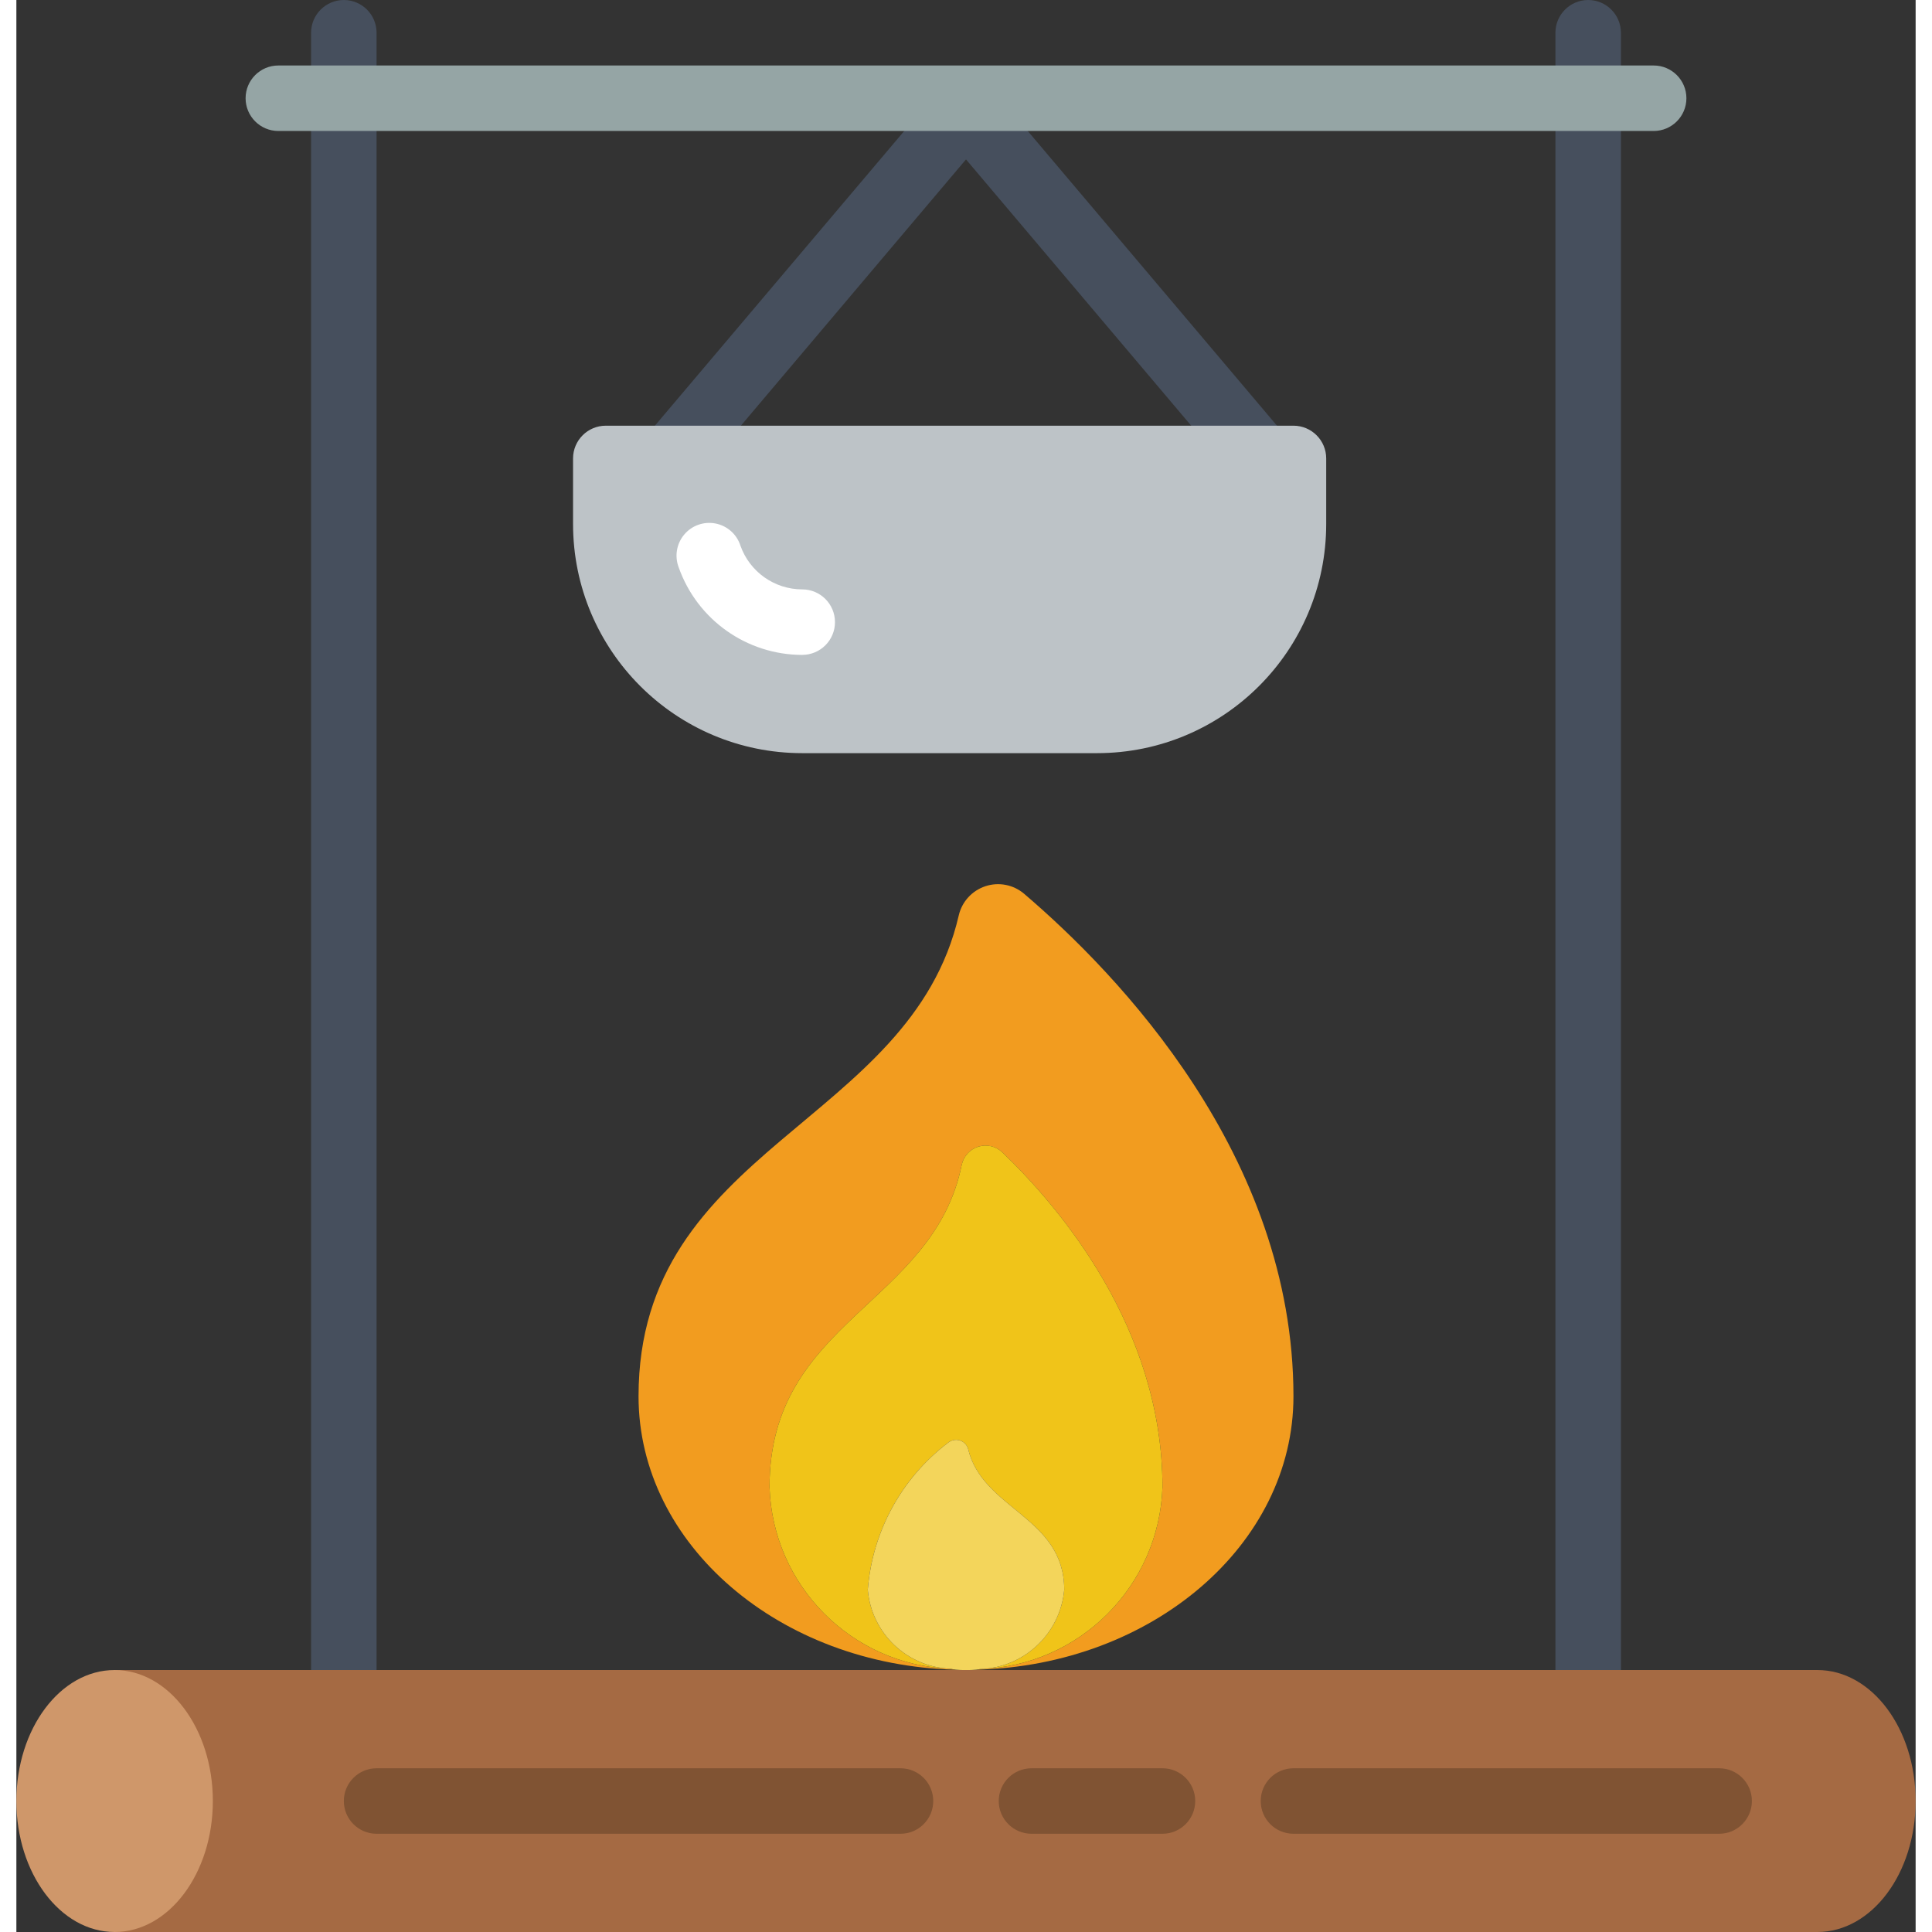 <svg height="512" viewBox="0 0 58 59" width="512" xmlns="http://www.w3.org/2000/svg"><rect x="0" y="0" width="58" height="59" fill="#333333" stroke="none"/><g id="Page-1" fill="none" fill-rule="evenodd"><g id="009---Cooking-On-Fire" fill-rule="nonzero"><path id="Shape" d="m19.758 15.8-1.528-1.3 10.006-11.826c.196-.215.473-.337.764-.337s.568.122.764.337l9.929 11.74-1.527 1.292-9.166-10.838z" fill="#464f5d"/><path id="Shape" d="m39 42.64c0 4.53-4.31 8.22-9.69 8.35.02 0 .04-.01.06-.01.017.002.035-.002.05-.01 3.036-.089 5.48-2.524 5.58-5.56 0-4.87-3.16-8.56-4.89-10.22-.194-.186-.474-.252-.731-.174s-.452.291-.509.554c-.87 4.29-5.87 4.74-5.87 9.84.096 3.009 2.502 5.432 5.51 5.55.022.008.046.012.07.01.015.008.033.012.05.01.02 0 .04.01.06.01-5.38-.13-9.69-3.82-9.69-8.35 0-7.62 8.31-8.3 9.78-14.69.098-.416.405-.751.811-.886.406-.135.852-.049 1.179.226 2.87 2.45 8.23 8 8.23 15.35z" fill="#f29c1f"/><path id="Shape" d="m35 45.41c-.1 3.036-2.544 5.471-5.58 5.56 1.349-.036 2.458-1.076 2.58-2.42 0-2.24-2.5-2.44-2.94-4.32-.041-.12-.138-.212-.26-.246s-.253-.006-.35.076c-1.42 1.079-2.311 2.712-2.45 4.49.113 1.32 1.187 2.351 2.51 2.41-3.008-.118-5.414-2.541-5.51-5.55 0-5.1 5-5.55 5.87-9.84.057-.263.251-.475.509-.554s.537-.012.731.174c1.73 1.66 4.89 5.35 4.89 10.22z" fill="#f0c419"/><path id="Shape" d="m32 48.55c-.122 1.344-1.231 2.384-2.58 2.42-.015.008-.033.012-.05.01-.02 0-.04.01-.06.01-.1.01-.21.01-.31.01s-.21 0-.31-.01c-.02 0-.04-.01-.06-.01-.017.002-.035-.002-.05-.01-.02 0-.05-.01-.07-.01-1.323-.059-2.397-1.09-2.51-2.41.139-1.778 1.03-3.411 2.45-4.49.097-.081.228-.11.35-.076s.219.126.26.246c.44 1.88 2.94 2.08 2.94 4.32z" fill="#f3d55b"/><path id="Shape" d="m48 52c-.552 0-1-.448-1-1v-50c0-.552.448-1 1-1s1 .448 1 1v50c0 .552-.448 1-1 1z" fill="#464f5d"/><path id="Shape" d="m10 52c-.552 0-1-.448-1-1v-50c0-.552.448-1 1-1 .552 0 1 .448 1 1v50c0 .552-.448 1-1 1z" fill="#464f5d"/><path id="Shape" d="m18 13h21c.552 0 1 .448 1 1v2c0 3.866-3.134 7-7 7h-9c-3.866 0-7-3.134-7-7v-2c0-.552.448-1 1-1z" fill="#bdc3c7"/><path id="Shape" d="m24 20c-1.694-.002-3.204-1.07-3.771-2.666-.133-.34-.071-.725.163-1.006s.602-.411.96-.341c.358.07.65.33.76.678.284.799 1.039 1.333 1.887 1.334.552 0 1 .448 1 1s-.448 1-1 1z" fill="#fff"/><path id="Shape" d="m50 4h-42c-.552 0-1-.448-1-1s.448-1 1-1h42c.552 0 1 .448 1 1s-.448 1-1 1z" fill="#95a5a5"/><path id="Shape" d="m3 51h52c1.66 0 3 1.79 3 4s-1.34 4-3 4h-52z" fill="#a56a43"/><g fill="#805333"><path id="Shape" d="m27 56h-16c-.552 0-1-.448-1-1s.448-1 1-1h16c.552 0 1 .448 1 1s-.448 1-1 1z"/><path id="Shape" d="m35 56h-4c-.552 0-1-.448-1-1s.448-1 1-1h4c.552 0 1 .448 1 1s-.448 1-1 1z"/><path id="Shape" d="m52 56h-13c-.552 0-1-.448-1-1s.448-1 1-1h13c.552 0 1 .448 1 1s-.448 1-1 1z"/></g><ellipse id="Oval" cx="3" cy="55" fill="#cf976a" rx="3" ry="4"/></g></g></svg>
